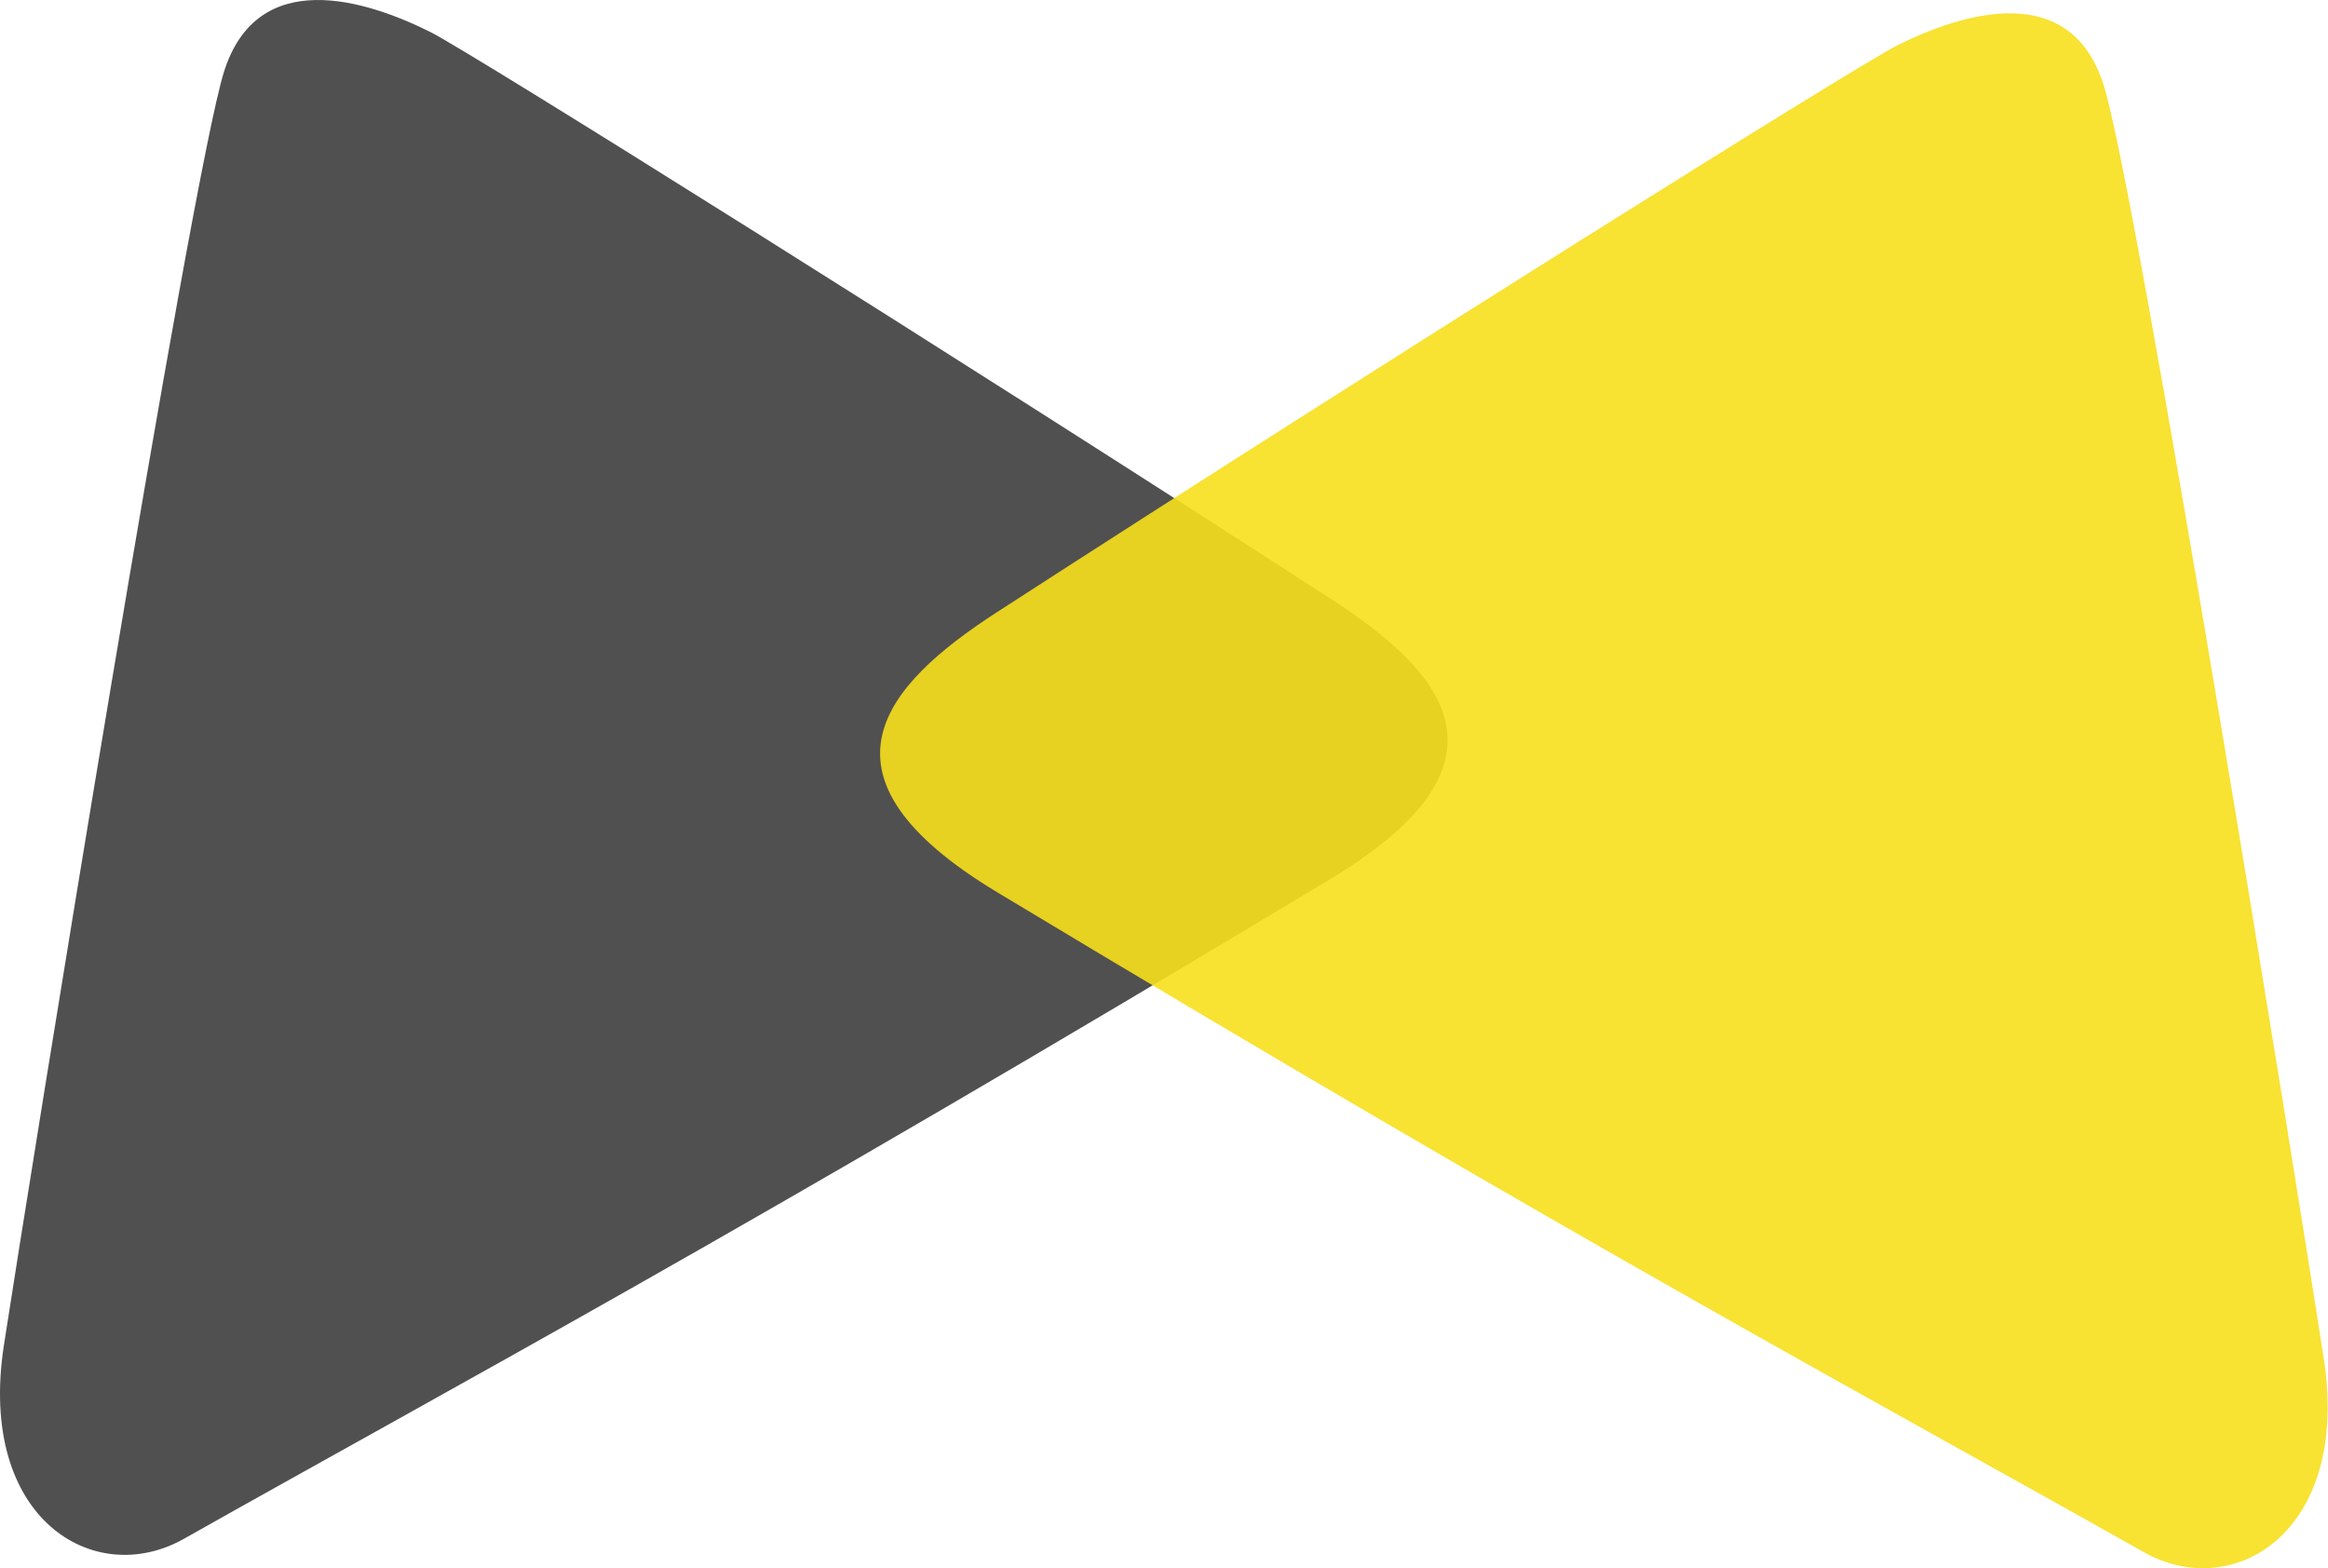 <svg width="380" height="256" viewBox="0 0 380 256" fill="none" xmlns="http://www.w3.org/2000/svg">
<g filter="url(#filter0_b_803_6)">
<path d="M36.546 11.774C41.987 -5.639 59.757 -0.024 70.283 5.244C76.813 8.511 155.109 57.574 217.206 97.751C235.708 109.721 248.768 124.451 217.206 143.46C121.435 201.14 72.46 227.26 30.016 251.203C15.348 259.478 -3.722 247.938 0.631 219.641C4.984 191.345 31.104 29.186 36.546 11.774Z" fill="#505050"/>
<path d="M343.402 13.95C337.96 -3.462 320.19 2.153 309.664 7.42C303.134 10.688 224.838 59.75 162.741 99.927C144.239 111.898 131.179 126.628 162.741 145.637C258.513 203.317 307.487 229.436 349.932 253.38C364.599 261.654 383.669 250.114 379.316 221.818C374.963 193.522 348.843 31.363 343.402 13.95Z" fill="#F7DF1C" fill-opacity="0.9"/>
</g>
<defs>
<filter id="filter0_b_803_6" x="-4" y="-4" width="387.947" height="264" filterUnits="userSpaceOnUse" color-interpolation-filters="sRGB">
<feFlood flood-opacity="0" result="BackgroundImageFix"/>
<feGaussianBlur in="BackgroundImageFix" stdDeviation="2"/>
<feComposite in2="SourceAlpha" operator="in" result="effect1_backgroundBlur_803_6"/>
<feBlend mode="normal" in="SourceGraphic" in2="effect1_backgroundBlur_803_6" result="shape"/>
</filter>
</defs>
</svg>
